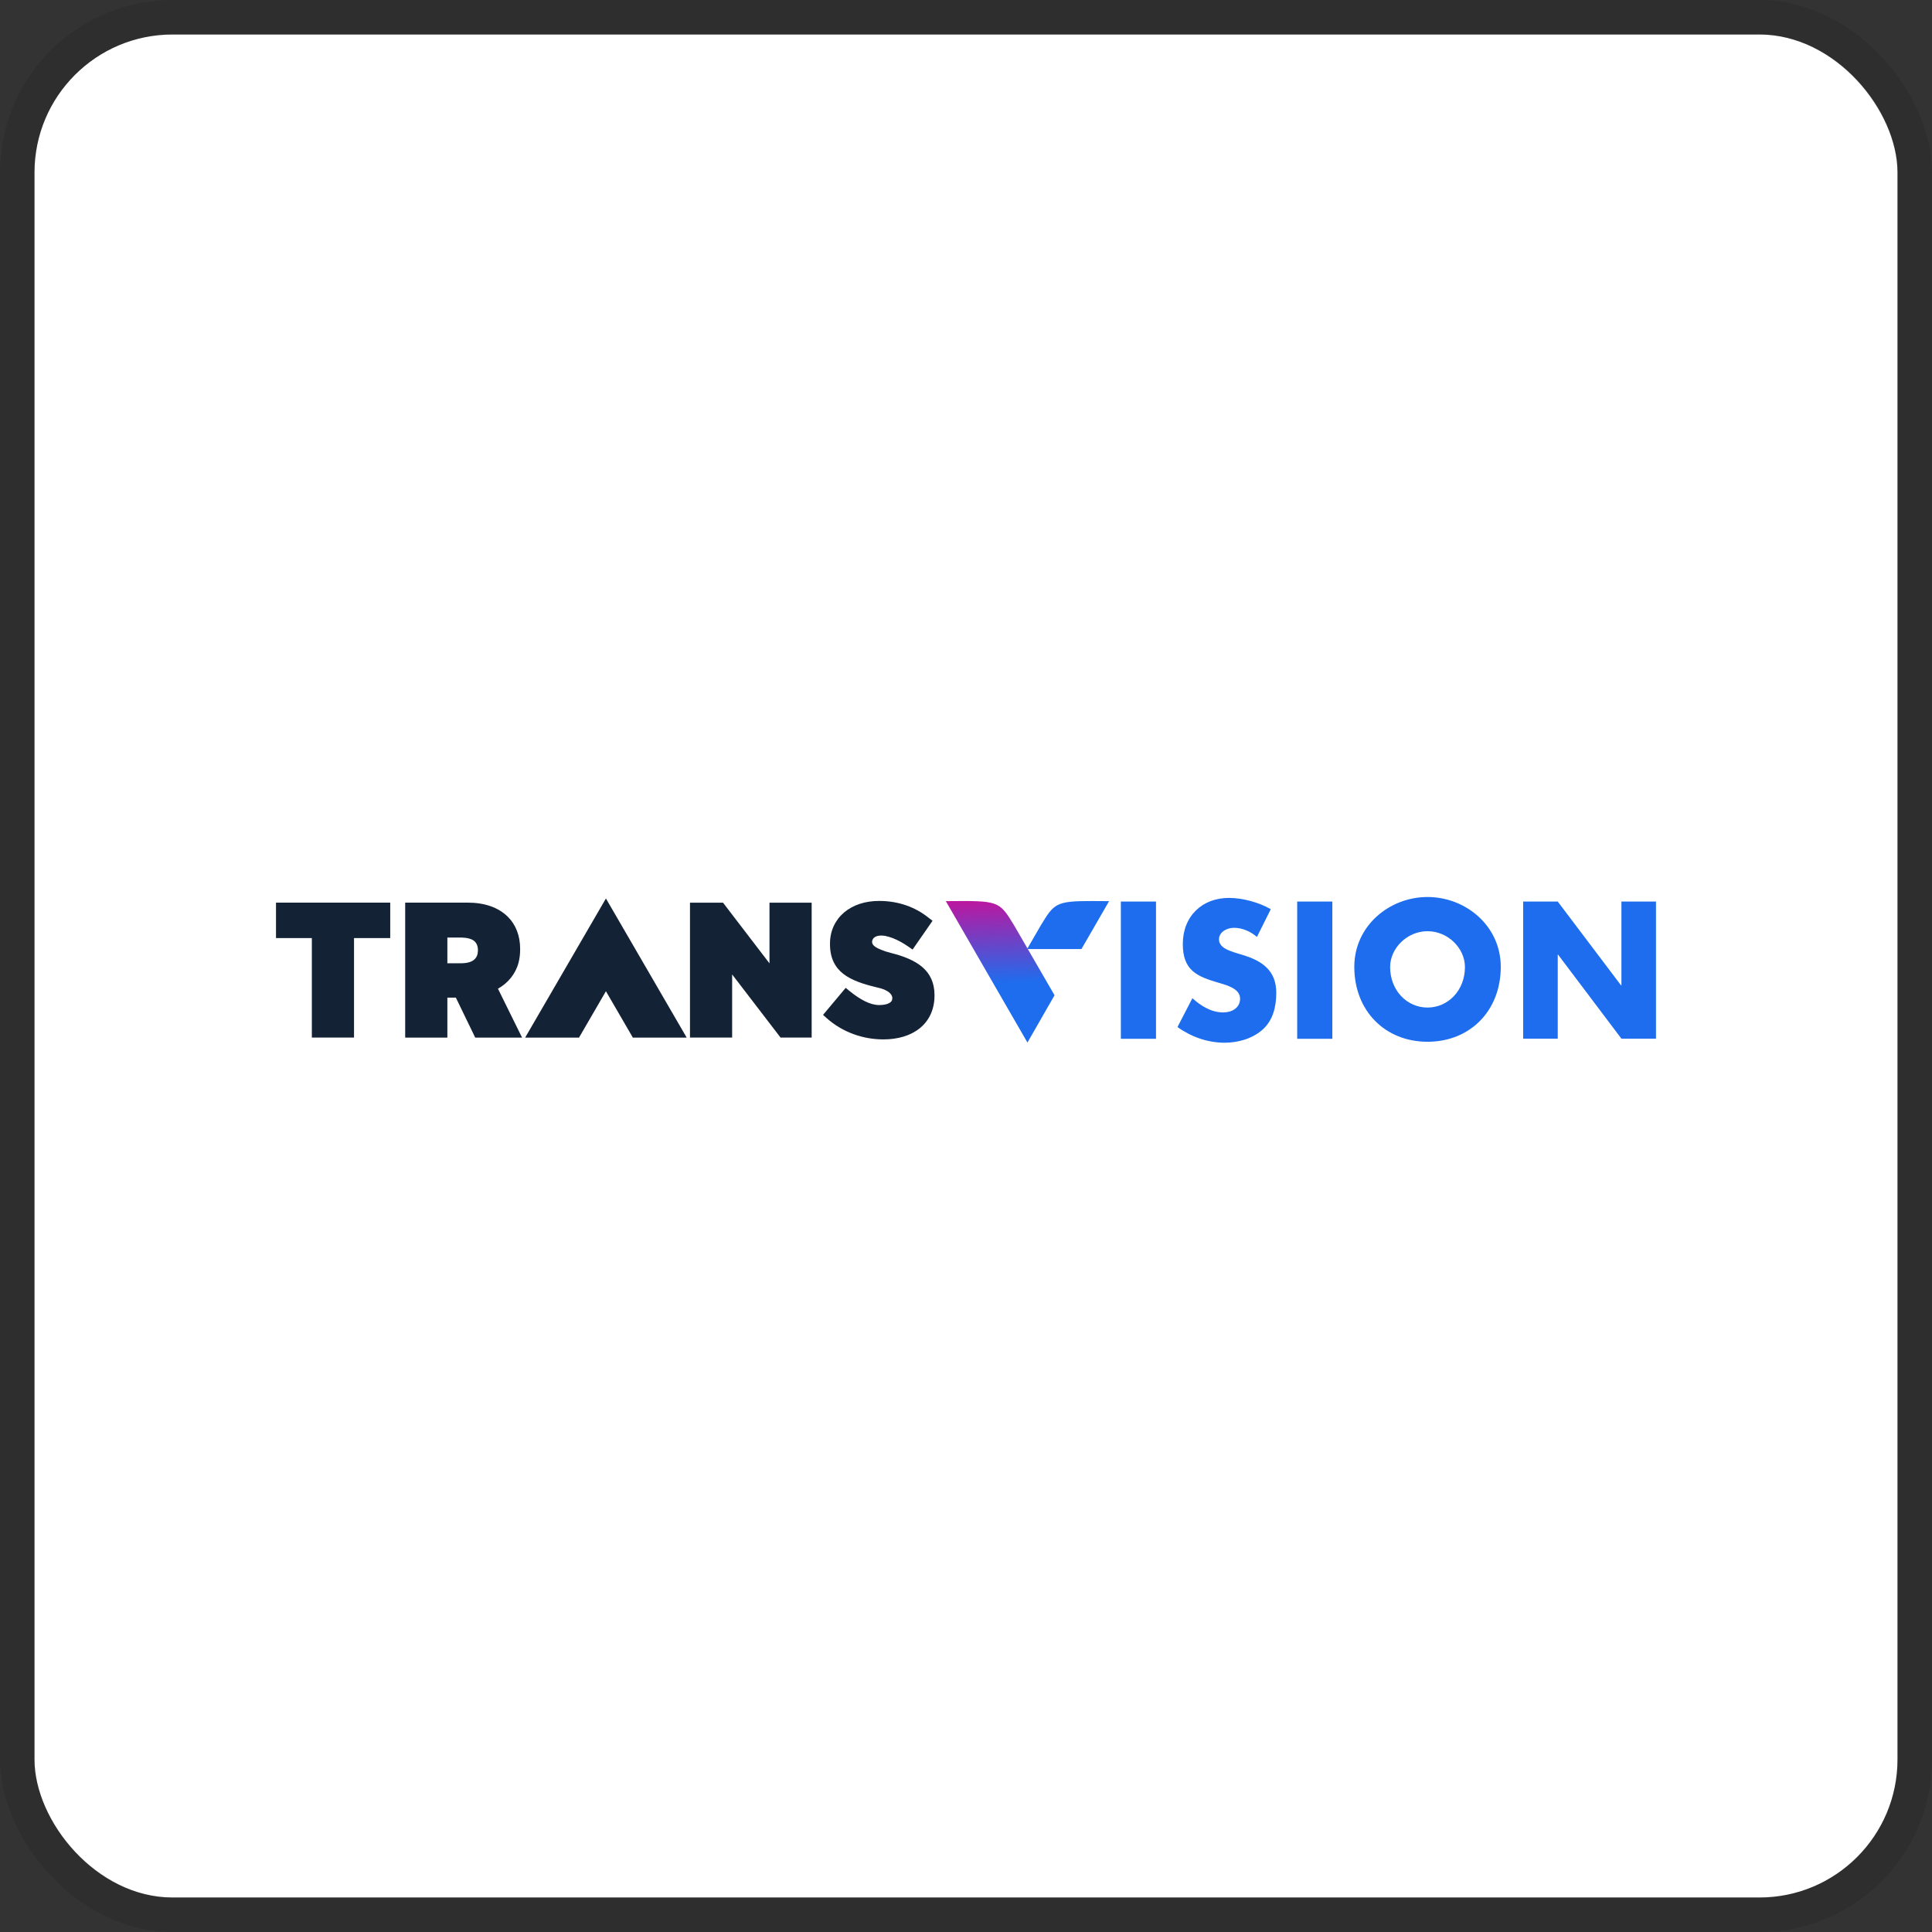 <svg width="112" height="112" viewBox="0 0 112 112" fill="none" xmlns="http://www.w3.org/2000/svg">
<rect x="0" y="0" width="112" height="112" fill="#333333" stroke="none"/>
<g clip-path="url(#clip0_755_390)">
<rect x="2" y="2" width="108" height="108" rx="8" fill="white"/>
<path d="M35.126 52.086L39.808 60.151H36.687L35.126 57.463L33.566 60.151H30.443L35.126 52.086Z" fill="#132235"/>
<path d="M16 52.325V54.38H18.078V60.15H20.523V54.38H22.622V52.325H16Z" fill="#132235"/>
<path d="M53.468 56.062C53.018 55.677 52.392 55.43 51.646 55.243C51.444 55.193 51.241 55.129 51.049 55.045C50.887 54.977 50.706 54.9 50.602 54.754C50.538 54.661 50.543 54.546 50.596 54.451C50.655 54.338 50.762 54.287 50.884 54.256C51.013 54.225 51.189 54.232 51.32 54.256C51.467 54.286 51.61 54.33 51.75 54.382C52.073 54.507 52.376 54.682 52.662 54.878L52.903 55.047L54.06 53.38L53.844 53.212C53.059 52.581 52.084 52.228 50.963 52.228H50.956C50.156 52.228 49.448 52.46 48.934 52.896C48.424 53.326 48.116 53.958 48.116 54.692V54.746C48.116 55.537 48.408 56.084 48.89 56.458C49.371 56.83 50.021 57.041 50.752 57.22C50.947 57.266 51.149 57.31 51.332 57.4C51.506 57.483 51.729 57.641 51.729 57.862V57.875C51.725 57.983 51.689 58.06 51.579 58.132C51.467 58.204 51.271 58.264 50.97 58.264C50.456 58.264 49.883 57.963 49.251 57.452L49.027 57.266L47.713 58.833L47.923 59.024C48.854 59.849 50.038 60.255 51.208 60.255C52.042 60.255 52.779 60.044 53.319 59.609C53.859 59.176 54.174 58.517 54.174 57.724V57.68C54.175 56.976 53.915 56.444 53.468 56.062Z" fill="#132235"/>
<path d="M44.608 52.329V55.847L41.914 52.329H39.999V60.15H42.443V56.489L45.25 60.15H47.053V52.329H44.608Z" fill="#132235"/>
<path d="M25.934 54.35H26.744C27.095 54.36 27.337 54.428 27.48 54.543C27.623 54.657 27.707 54.831 27.707 55.109C27.699 55.344 27.628 55.511 27.487 55.632C27.345 55.755 27.115 55.835 26.77 55.841H25.934V54.35ZM30.265 60.151L28.867 57.316C29.448 56.991 29.892 56.459 30.062 55.8C30.125 55.558 30.153 55.296 30.153 55.047V55.003C30.153 54.261 29.909 53.611 29.443 53.15C28.896 52.603 28.091 52.326 27.111 52.326H23.489V60.151H25.934V57.834H26.278C26.328 57.834 26.377 57.832 26.426 57.831L27.549 60.151H30.265Z" fill="#132235"/>
<path d="M61.133 57.697L59.562 60.438L54.83 52.24C57.91 52.213 57.91 52.201 58.793 53.651L61.133 57.697Z" fill="url(#paint0_linear_755_390)"/>
<path d="M63.277 52.234C61.201 52.233 61.105 52.382 60.332 53.651L59.543 55.016H62.693L64.296 52.24C63.91 52.237 63.573 52.234 63.277 52.234Z" fill="#1E6DEE"/>
<path d="M67.015 52.264L64.977 52.264V60.221L67.015 60.221V52.264Z" fill="#1E6DEE"/>
<path d="M73.668 52.708C72.979 52.306 72.023 52.053 71.242 52.053C69.689 52.053 68.569 53.11 68.569 54.727C68.569 56.271 69.401 56.609 70.666 56.979C71.098 57.106 71.889 57.307 71.889 57.888C71.889 58.449 71.385 58.692 70.913 58.692C70.224 58.692 69.628 58.322 69.124 57.867L68.26 59.538C69.052 60.108 70.008 60.447 70.985 60.447C71.766 60.447 72.578 60.225 73.185 59.696C73.801 59.157 73.987 58.343 73.987 57.55C73.987 56.26 73.154 55.7 72.074 55.372L71.56 55.214C71.211 55.097 70.666 54.918 70.666 54.453C70.666 54.008 71.159 53.786 71.529 53.786C72.023 53.786 72.496 53.998 72.866 54.315L73.668 52.708Z" fill="#1E6DEE"/>
<path d="M82.755 52C80.546 52 78.51 53.67 78.51 56.05C78.51 58.597 80.292 60.392 82.755 60.392C85.219 60.392 87.001 58.597 87.001 56.05C87.001 53.67 84.964 52 82.755 52ZM82.755 53.983C83.946 53.983 84.924 54.975 84.924 56.06C84.924 57.417 83.946 58.409 82.755 58.409C81.564 58.409 80.587 57.417 80.587 56.06C80.587 54.975 81.564 53.983 82.755 53.983Z" fill="#1E6DEE"/>
<path d="M88.299 60.214H90.304V55.343H90.324L93.996 60.214H96V52.264H93.996V57.124H93.975L90.304 52.264H88.299L88.299 60.214Z" fill="#1E6DEE"/>
<path d="M77.237 52.264L75.199 52.264V60.221L77.237 60.221V52.264Z" fill="#1E6DEE"/>
</g>
<rect x="1" y="1" width="110" height="110" rx="9" stroke="black" stroke-opacity="0.1" stroke-width="2"/>
<defs>
<linearGradient id="paint0_linear_755_390" x1="43.664" y1="51.743" x2="43.8" y2="57.343" gradientUnits="userSpaceOnUse">
<stop stop-color="#D60992"/>
<stop offset="1" stop-color="#1E6DEE"/>
</linearGradient>
<clipPath id="clip0_755_390">
<rect x="2" y="2" width="108" height="108" rx="8" fill="white"/>
</clipPath>
</defs>
</svg>
